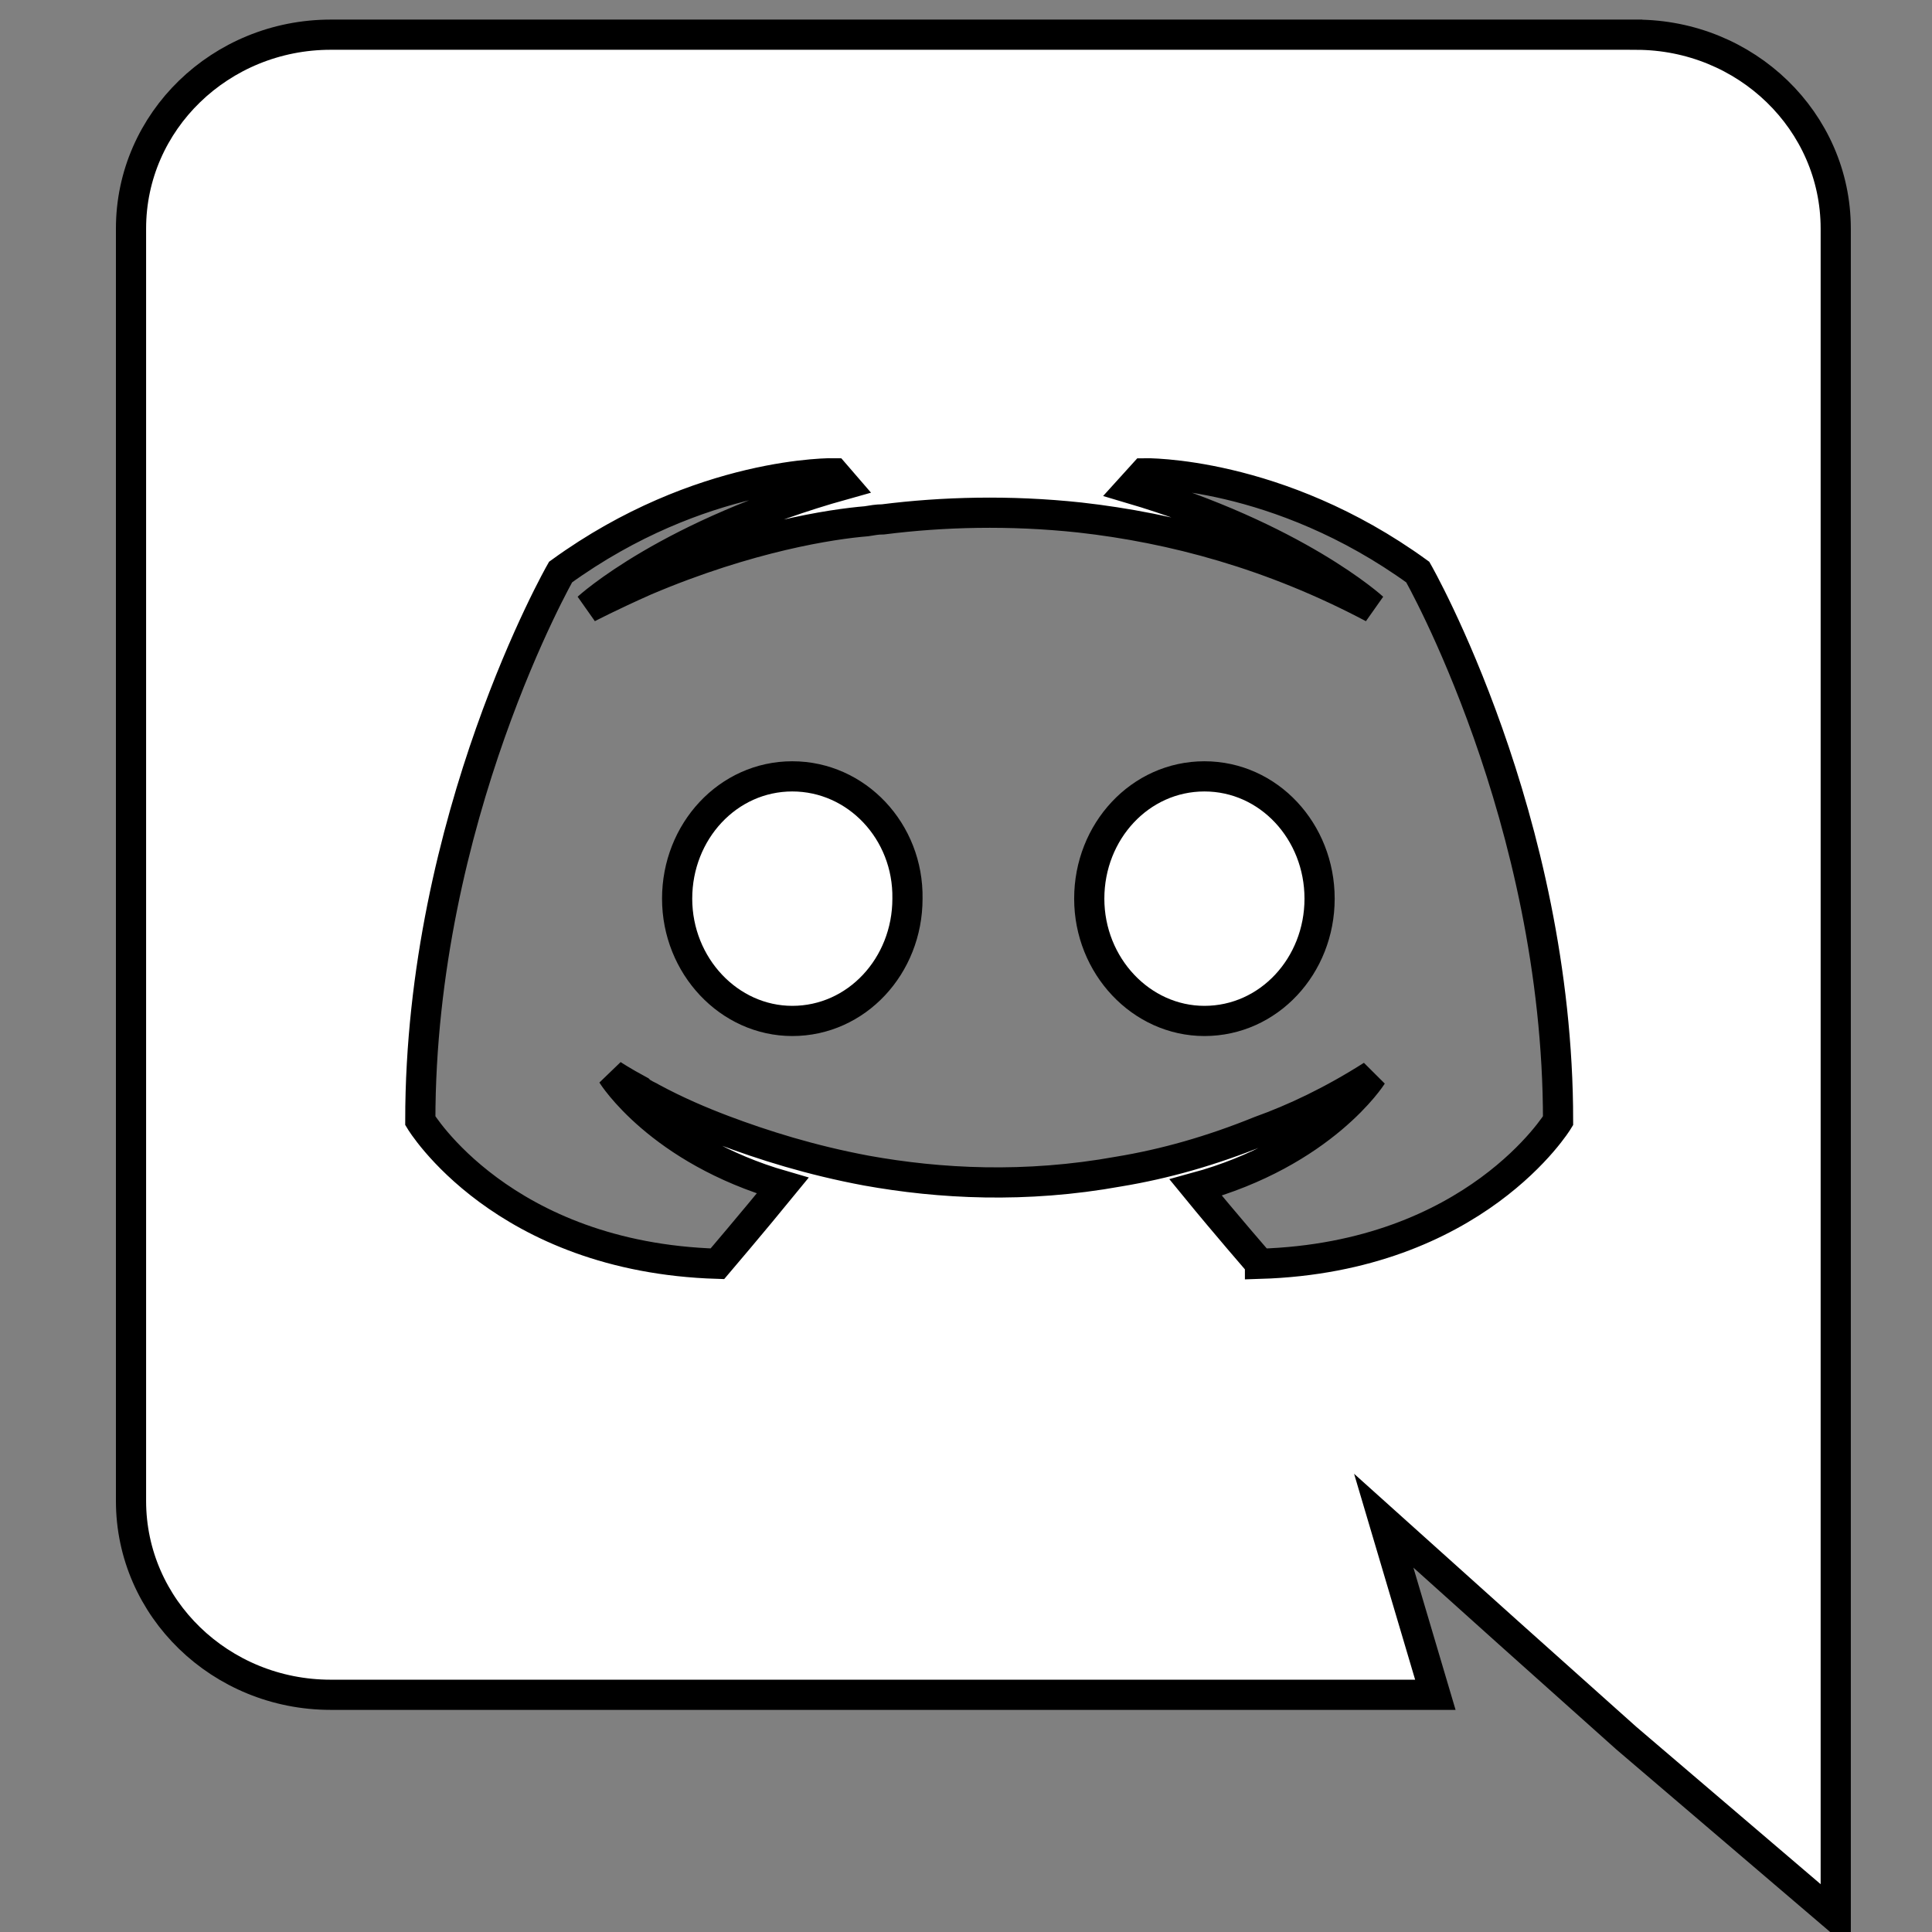 <svg width="64" height="64" xmlns="http://www.w3.org/2000/svg" xmlns:xlink="http://www.w3.org/1999/xlink">
 <rect width="100%" height="100%" fill="#808080" stroke="none"/>
 <title/>
 <desc/>
 <defs>
  <path id="path-1" d="m2,32c0,-16.569 13.431,-30 30,-30c16.569,0 30,13.431 30,30c0,16.569 -13.431,30 -30,30c-16.569,0 -30,-13.431 -30,-30z"/>
 </defs>
 <g>
  <title>background</title>
  <rect fill="none" id="canvas_background" height="66" width="66" y="-1" x="-1"/>
 </g>
 <g>
  <title>Layer 1</title>
  <mask id="mask-2">
   <use id="svg_1" xlink:href="#path-1"/>
  </mask>
  <path stroke="null" fill="#ffffff" id="svg_2" d="m26.246,25.718c-2.132,0 -3.815,1.825 -3.815,4.051c0,2.226 1.721,4.051 3.815,4.051c2.132,0 3.815,-1.825 3.815,-4.051c0.037,-2.226 -1.683,-4.051 -3.815,-4.051zm13.652,0c-2.132,0 -3.815,1.825 -3.815,4.051c0,2.226 1.721,4.051 3.815,4.051c2.132,0 3.815,-1.825 3.815,-4.051c0,-2.226 -1.683,-4.051 -3.815,-4.051z"/>
  <path stroke="null" fill="#ffffff" id="svg_3" d="m54.195,1.149l-43.24,0c-3.646,0 -6.615,2.868 -6.615,6.422l0,42.149c0,3.554 2.969,6.422 6.615,6.422l36.593,0l-1.71,-5.767l4.13,3.71l3.905,3.492l6.938,5.923l0,-55.928c0,-3.554 -2.969,-6.422 -6.615,-6.422zm-12.456,40.715c0,0 -1.162,-1.341 -2.13,-2.525c4.227,-1.153 5.841,-3.71 5.841,-3.71c-1.323,0.842 -2.581,1.434 -3.711,1.839c-1.613,0.655 -3.162,1.091 -4.679,1.341c-3.098,0.561 -5.937,0.405 -8.358,-0.031c-1.839,-0.343 -3.42,-0.842 -4.743,-1.341c-0.742,-0.281 -1.549,-0.624 -2.356,-1.06c-0.097,-0.062 -0.194,-0.094 -0.29,-0.156c-0.065,-0.031 -0.097,-0.062 -0.129,-0.094c-0.581,-0.312 -0.904,-0.53 -0.904,-0.53c0,0 1.549,2.494 5.647,3.679c-0.968,1.185 -2.162,2.588 -2.162,2.588c-7.131,-0.218 -9.842,-4.739 -9.842,-4.739c0,-10.038 4.647,-18.175 4.647,-18.175c4.647,-3.367 9.067,-3.273 9.067,-3.273l0.323,0.374c-5.808,1.621 -8.487,4.084 -8.487,4.084c0,0 0.71,-0.374 1.904,-0.904c3.453,-1.465 6.196,-1.871 7.325,-1.964c0.194,-0.031 0.355,-0.062 0.549,-0.062c1.968,-0.249 4.195,-0.312 6.518,-0.062c3.066,0.343 6.357,1.216 9.713,2.993c0,0 -2.549,-2.338 -8.035,-3.959l0.452,-0.499c0,0 4.421,-0.094 9.067,3.273c0,0 4.647,8.137 4.647,18.175c0,0 -2.743,4.52 -9.874,4.739l0,0z"/>
 </g>
</svg>
